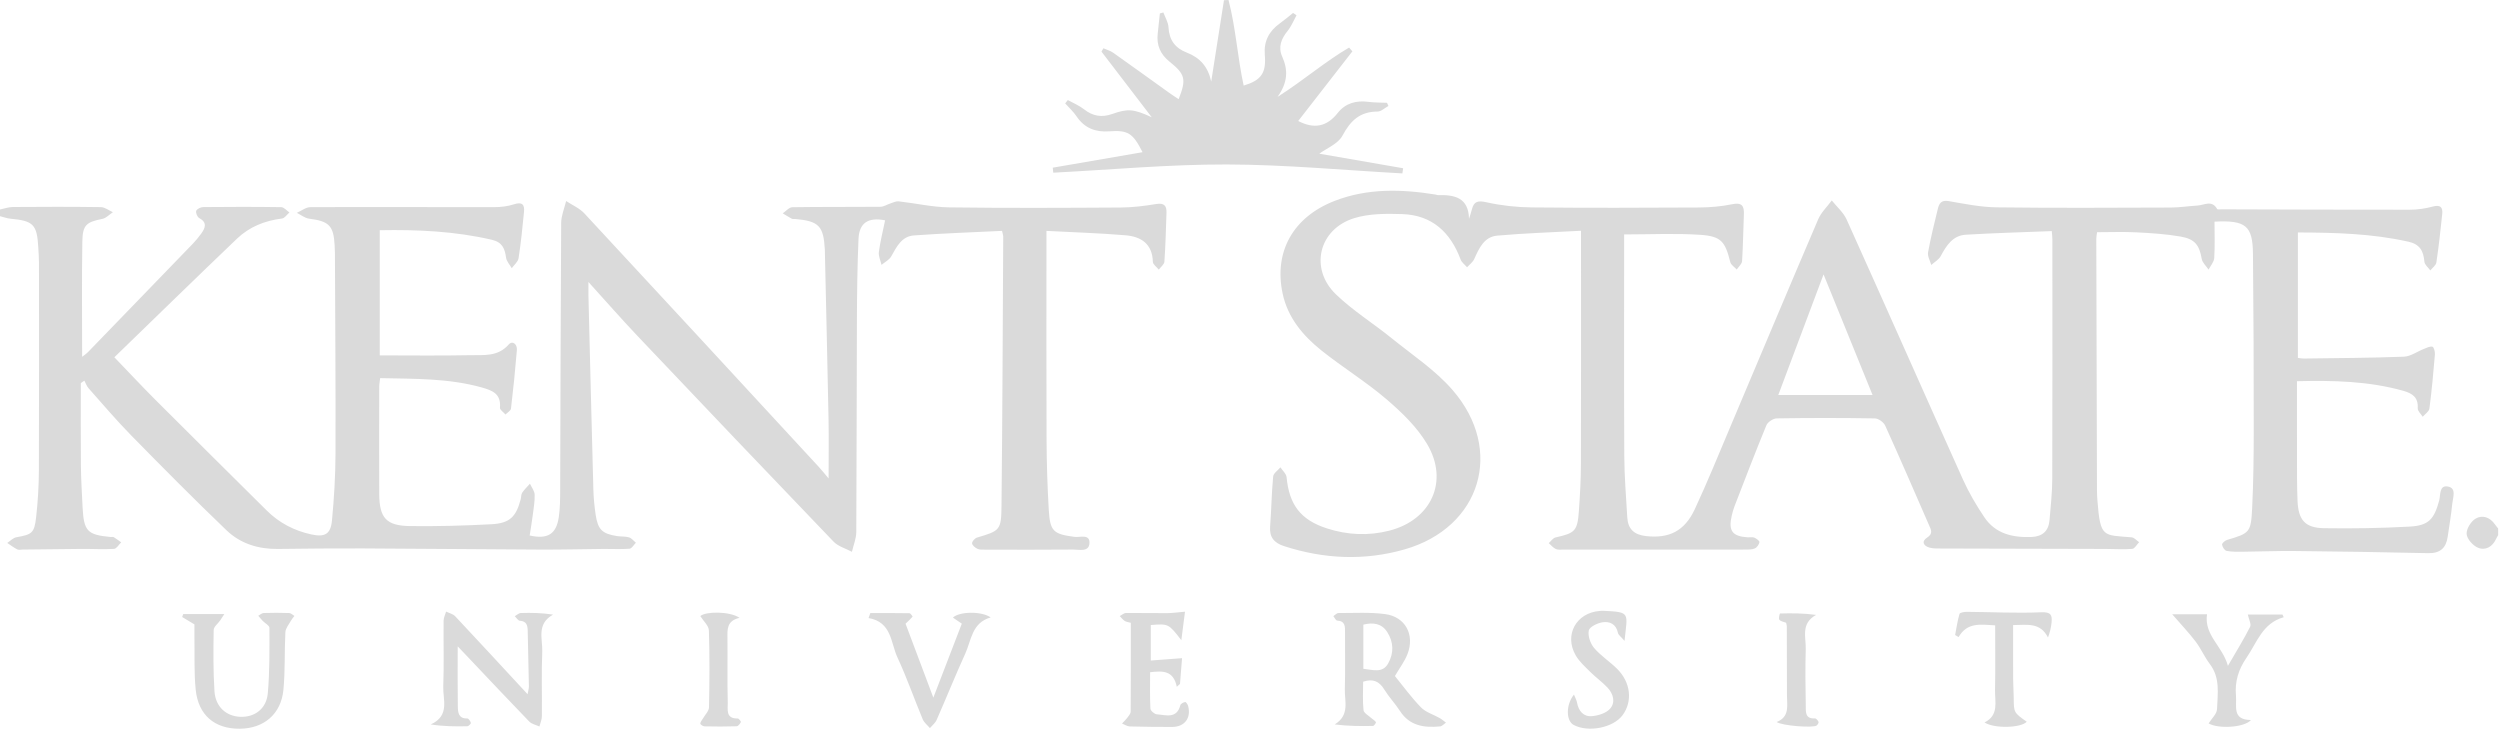<svg height="79" viewBox="0 0 269 79" width="269" xmlns="http://www.w3.org/2000/svg"><path d="m101.354 137.291c.334.535.906 1.033.923 1.548.09 2.753.069 5.512.012 8.267-.008.401-.418.794-.643 1.19-.106.187-.283.367-.295.559-.006.095.285.298.445.301 1.155.025 2.312.03 3.467-.009.164-.006.365-.264.452-.45.032-.069-.222-.393-.338-.389-1.33.04-1.051-1.009-1.07-1.697-.063-2.317-.008-4.636-.033-6.954-.01-.936-.084-1.859 1.3-2.178-1.081-.737-3.685-.689-4.22-.188zm116.907 1.102c.009 2.473.021 4.946.016 7.42-.003 1.09.327 2.304-1.107 2.874.566.412 3.97.661 4.31.373.107-.09.232-.3.194-.389-.067-.157-.26-.38-.387-.372-1.098.07-.974-.761-.986-1.386-.04-2.034-.06-4.07-.003-6.103.035-1.243-.563-2.715 1.112-3.647-1.341-.181-2.611-.187-3.88-.151-.039.001-.175.543-.07.672.152.187.484.226.727.324.03.152.073.269.074.385zm-19.773-1.672c-.119-.006-.239.011-.359.019-2.522.188-3.851 2.58-2.587 4.772.389.674 1.008 1.226 1.57 1.785.592.59 1.284 1.082 1.856 1.689.629.669.885 1.592.268 2.281-.426.476-1.266.733-1.946.791-.906.078-1.436-.547-1.6-1.456-.048-.266-.195-.515-.333-.864-.896 1.12-.844 2.828-.034 3.264 1.568.842 4.257.31 5.261-1.041 1.101-1.481.893-3.527-.58-4.992-.79-.786-1.762-1.403-2.477-2.245-.403-.475-.687-1.296-.576-1.875.075-.388.91-.796 1.455-.887.786-.131 1.487.175 1.683 1.133.047.228.324.409.709.864.309-3.053.707-3.097-2.31-3.238zm42.177 8.538c-.025 1.255.445 2.694-1.131 3.477 1.059.687 3.935.594 4.543-.076-1.398-.99-1.391-.99-1.401-2.592-.004-.677-.061-1.354-.064-2.032-.009-1.901-.003-3.802-.003-5.777 1.507-.01 2.914-.327 3.755 1.337.216-.587.336-1.104.386-1.626.075-.796-.076-1.134-1.114-1.088-2.662.116-5.335-.028-8.004-.047-.274-.002-.747.078-.789.22-.218.74-.326 1.513-.472 2.274.124.075.248.15.373.224.93-1.622 2.365-1.352 3.935-1.264-.001 2.366.033 4.669-.014 6.97zm21.578-5.234c.579.759.961 1.667 1.538 2.427 1.133 1.493.834 3.205.771 4.851-.02.522-.587 1.023-.904 1.534.956.595 3.823.482 4.559-.363-2.065-.017-1.512-1.472-1.617-2.629-.136-1.51.278-2.831 1.127-4.059 1.131-1.637 1.72-3.737 4.009-4.371-.043-.097-.087-.195-.13-.292h-3.73c.11.528.392 1.033.246 1.323-.671 1.33-1.461 2.599-2.388 4.201-.579-2.135-2.585-3.297-2.248-5.549h-3.745c.909 1.05 1.765 1.947 2.512 2.927zm-142.787-2.523c2.506.43 2.375 2.662 3.114 4.251 1.009 2.167 1.794 4.438 2.716 6.647.15.359.509.63.772.942.245-.289.574-.54.721-.872 1.044-2.374 2.011-4.783 3.085-7.143.659-1.449.707-3.324 2.734-3.891-.987-.693-3.368-.65-4.065.017.314.214.613.419.957.654-1 2.599-1.978 5.142-3.063 7.96-1.077-2.863-2.042-5.431-2.991-7.956.298-.285.546-.506.757-.757.017-.02-.217-.368-.338-.37-1.403-.027-2.806-.017-4.209-.017-.064.178-.127.356-.19.535zm28.204 10.064c-.002.227-.215.468-.368.675-.164.22-.373.407-.562.609.278.11.553.308.833.316 1.513.045 3.028.05 4.541.054 1.346.004 2.079-.937 1.743-2.245-.044-.172-.238-.452-.321-.438-.193.033-.479.184-.52.341-.395 1.511-1.567 1.05-2.537.982-.252-.018-.673-.388-.685-.614-.066-1.296-.032-2.597-.032-3.914 1.374-.161 2.511-.196 2.871 1.567.115-.102.229-.205.344-.307.079-.996.159-1.993.221-2.771-1.318.099-2.341.176-3.363.252v-3.819c1.906-.151 1.906-.151 3.287 1.63.152-1.181.269-2.097.394-3.065-.823.07-1.372.153-1.923.156-1.477.008-2.954-.033-4.431-.014-.223.003-.444.216-.666.332.175.176.328.383.53.518.157.105.374.12.66.203.001 3.179.008 6.366-.016 9.552zm-100.738-7.87c.032 1.837-.05 3.685.134 5.507.279 2.752 2.046 4.231 4.744 4.209 2.584-.021 4.438-1.564 4.693-4.169.202-2.061.104-4.149.214-6.222.022-.419.374-.825.594-1.226.102-.186.251-.346.379-.518-.186-.11-.369-.307-.559-.314-.917-.034-1.837-.034-2.755-.003-.195.007-.384.194-.576.298.16.185.312.377.481.552.245.254.72.496.72.743 0 2.353.036 4.716-.177 7.055-.151 1.668-1.418 2.581-2.958 2.522-1.518-.058-2.672-1.078-2.78-2.76-.141-2.189-.121-4.39-.085-6.585.006-.345.459-.681.7-1.025.12-.171.229-.351.447-.685h-4.424c-.038.105-.075.211-.113.316.385.232.77.463 1.32.794-.001.404-.009.958.001 1.511zm125.775-1.486c1.058-.265 1.97-.124 2.561.787.701 1.081.74 2.277.106 3.395-.61 1.076-1.637.676-2.667.571zm2.246 6.974c.501.812 1.175 1.516 1.694 2.318 1.047 1.618 2.614 1.82 4.317 1.66.221-.021.42-.267.63-.409-.222-.164-.431-.351-.669-.487-.674-.385-1.495-.616-2.013-1.147-1.053-1.08-1.944-2.317-2.809-3.376.504-.865 1.048-1.575 1.357-2.375.799-2.074-.235-4.003-2.413-4.291-1.65-.218-3.344-.109-5.019-.113-.183 0-.367.216-.55.331.137.168.266.471.413.48.884.055.847.647.843 1.274-.012 2.037.038 4.075-.02 6.11-.037 1.285.558 2.782-1.09 3.791 1.422.179 2.773.19 4.124.16.115-.003.347-.352.312-.408-.11-.176-.33-.281-.491-.43-.301-.278-.812-.545-.845-.859-.109-1.017-.041-2.053-.041-3.061 1.061-.354 1.732-.042 2.27.832zm-98.61-3.498c2.199 2.321 4.387 4.652 6.61 6.949.267.276.729.363 1.101.537.092-.369.26-.738.263-1.108.024-2.319-.057-4.641.039-6.956.055-1.337-.656-2.951 1.162-3.976-1.216-.188-2.341-.207-3.465-.171-.222.007-.437.224-.655.345.182.171.356.476.548.488.719.044.831.492.844 1.058.044 1.998.095 3.995.129 5.993.004.239-.077.479-.141.853-2.669-2.883-5.213-5.645-7.784-8.382-.238-.254-.651-.343-.983-.509-.094.328-.267.655-.27.984-.024 2.359.051 4.721-.037 7.076-.053 1.398.745 3.137-1.347 4.084 1.371.211 2.654.223 3.936.194.139-.003.403-.273.381-.364-.045-.186-.25-.481-.38-.476-.961.036-1.012-.661-1.022-1.291-.034-2.076-.013-4.153-.013-6.466.444.465.765.801 1.084 1.138zm98.91-59.625c-.661-.03-1.328-.012-1.981-.099-1.33-.178-2.487.131-3.327 1.198-1.163 1.477-2.534 1.749-4.247.86 1.951-2.509 3.89-5.002 5.829-7.496-.118-.135-.237-.269-.355-.404-2.578 1.502-4.848 3.491-7.698 5.307 1.133-1.586 1.13-2.929.5-4.339-.459-1.027-.103-1.917.584-2.761.401-.493.643-1.115.956-1.68-.123-.085-.245-.169-.368-.254-.47.372-.926.765-1.413 1.113-1.166.834-1.751 1.927-1.63 3.382.164 1.968-.366 2.741-2.274 3.323-.665-3.047-.841-6.195-1.632-9.211-.162.008-.325.016-.487.024-.458 2.919-.916 5.839-1.374 8.758-.333-1.583-1.199-2.576-2.631-3.124-1.246-.477-1.893-1.353-1.965-2.723-.028-.539-.358-1.061-.55-1.591-.125.033-.251.065-.376.098-.076.716-.144 1.433-.23 2.147-.153 1.261.282 2.256 1.274 3.05 1.696 1.359 1.817 1.895.976 4.032-.337-.225-.673-.435-.995-.666-2.015-1.443-4.021-2.899-6.045-4.328-.31-.219-.701-.323-1.055-.481-.07.119-.14.239-.21.358 1.736 2.267 3.472 4.534 5.407 7.062-1.957-.9-2.572-.945-4.25-.35-1.113.395-2.085.243-3.024-.499-.522-.412-1.164-.672-1.752-1.001-.095.12-.191.24-.286.36.411.461.88.883 1.221 1.39.851 1.268 2.038 1.721 3.505 1.616 2.024-.144 2.549.171 3.6 2.245-3.249.56-6.456 1.113-9.664 1.666.019.18.038.359.056.539 6.225-.319 12.45-.899 18.674-.885 6.298.015 12.594.617 18.891.962.027-.185.054-.37.081-.555-3.114-.541-6.227-1.081-9.021-1.566.777-.576 2.021-1.055 2.496-1.945.866-1.622 1.887-2.584 3.772-2.589.391-.001.78-.39 1.17-.6-.051-.115-.101-.229-.152-.343zm46.971 18.465c1.808 4.45 3.513 8.645 5.273 12.975h-10.144c1.627-4.336 3.192-8.505 4.871-12.975zm62.904-3.529c1.279.286 1.644 1.016 1.747 2.164.029.329.415.625.638.936.226-.284.605-.545.651-.856.257-1.735.452-3.48.629-5.225.074-.723-.205-1.008-1.01-.791-.8.216-1.651.34-2.48.341-6.759.008-13.517-.023-20.276-.043-.156 0-.413.041-.453-.032-.56-1.007-1.394-.414-2.12-.373-.956.054-1.91.211-2.866.214-6.24.02-12.48.059-18.719-.021-1.734-.022-3.473-.375-5.192-.674-.793-.138-1.021.265-1.161.846-.375 1.551-.765 3.101-1.047 4.67-.075.418.218.903.342 1.357.348-.315.812-.567 1.021-.956.61-1.135 1.292-2.214 2.694-2.299 3.058-.184 6.123-.264 9.255-.389.031.413.064.642.064.871.002 8.6.016 17.199-.012 25.799-.005 1.474-.171 2.95-.293 4.422-.098 1.177-.761 1.777-1.953 1.822-2.023.077-3.868-.349-5.061-2.123-.865-1.286-1.662-2.643-2.298-4.054-4.194-9.318-8.322-18.666-12.521-27.983-.346-.768-1.057-1.373-1.598-2.053-.496.675-1.144 1.286-1.465 2.036-3.159 7.376-6.26 14.777-9.387 22.166-1.276 3.014-2.504 6.052-3.886 9.017-1.114 2.39-2.789 3.161-5.221 2.9-1.312-.141-1.973-.756-2.046-2.027-.126-2.193-.31-4.386-.321-6.581-.039-7.599-.015-15.199-.015-22.799v-1.055c2.851 0 5.532-.136 8.191.042 2.262.152 2.675.728 3.231 2.937.077.305.455.533.694.797.2-.302.554-.593.574-.906.109-1.673.123-3.353.194-5.029.039-.929-.224-1.303-1.268-1.089-1.166.24-2.378.343-3.57.35-6 .033-12 .052-17.999-.009-1.624-.016-3.272-.201-4.855-.552-.918-.204-1.359-.119-1.58.785-.082.337-.203.664-.306.996-.043-2.281-1.546-2.604-3.341-2.551-.077.002-.153-.045-.232-.058-3.674-.593-7.329-.697-10.869.672-4.479 1.732-6.572 5.469-5.61 9.98.553 2.594 2.185 4.53 4.177 6.121 2.277 1.819 4.786 3.356 6.996 5.247 1.644 1.407 3.29 2.995 4.378 4.832 2.364 3.99.438 8.146-4.054 9.303-2.258.582-4.522.478-6.737-.239-2.824-.913-4.056-2.548-4.335-5.506-.035-.372-.432-.71-.661-1.063-.273.327-.751.636-.784.986-.168 1.787-.189 3.588-.327 5.379-.089 1.16.437 1.767 1.491 2.109 4.298 1.397 8.659 1.596 12.987.353 8.195-2.351 10.751-10.692 5.156-17.145-1.854-2.138-4.313-3.76-6.541-5.563-1.984-1.606-4.185-2.975-6.014-4.736-2.868-2.762-1.853-7.007 1.96-8.192 1.62-.503 3.453-.497 5.18-.44 3.208.105 5.189 1.958 6.281 4.891.119.318.456.555.692.83.263-.294.619-.547.772-.89.519-1.16 1.067-2.39 2.472-2.515 2.961-.263 5.936-.356 9.016-.524v1.569c0 7.84.012 15.679-.01 23.519-.005 1.677-.096 3.356-.215 5.029-.156 2.19-.4 2.411-2.514 2.882-.276.062-.491.401-.733.611.247.216.465.494.752.63.234.111.549.067.827.067 6.511.003 13.022.003 19.533-.003.357 0 .748.015 1.061-.122.232-.101.453-.42.498-.674.023-.132-.321-.392-.545-.486-.206-.086-.473-.019-.712-.034-1.663-.107-2.101-.696-1.724-2.332.081-.349.178-.698.307-1.032 1.125-2.903 2.234-5.814 3.422-8.691.146-.353.729-.738 1.116-.744 3.519-.057 7.04-.058 10.558.002.384.006.946.412 1.11.775 1.616 3.563 3.167 7.156 4.731 10.743.206.472.445.882-.223 1.309-.636.406-.393.903.271 1.079.416.11.872.092 1.31.093 5.875.018 11.75.029 17.624.045.956.003 1.918.074 2.868-.005.266-.022.496-.469.742-.721-.267-.181-.522-.496-.803-.521-3.052-.269-3.373.103-3.682-3.932-.029-.358-.048-.718-.05-1.077-.028-9.039-.054-18.077-.074-27.116-.001-.225.052-.45.084-.708 1.469 0 2.864-.057 4.253.015 1.591.083 3.194.183 4.759.458 1.541.271 1.994.943 2.248 2.393.073.416.482.774.738 1.159.212-.417.584-.825.609-1.254.081-1.303.029-2.614.029-3.906 3.354-.176 4.106.436 4.137 3.442.066 6.318.086 12.636.084 18.955-.001 2.798-.034 5.599-.169 8.392-.129 2.671-.254 2.729-2.708 3.458-.221.066-.552.361-.531.507.035.252.276.633.485.672.58.11 1.19.096 1.786.09 1.838-.018 3.677-.097 5.515-.077 4.796.051 9.592.12 14.388.231 1.294.03 1.93-.554 2.104-1.77.171-1.186.375-2.369.492-3.561.065-.661.485-1.663-.469-1.839-.962-.177-.779.916-.938 1.502-.543 2.013-1.132 2.699-3.177 2.81-3.067.167-6.145.222-9.216.172-2.032-.033-2.761-.873-2.85-2.932-.069-1.597-.054-3.198-.058-4.798-.008-2.668-.002-5.336-.002-8.087 3.962-.098 7.733-.005 11.431 1.03.997.279 1.637.711 1.562 1.882-.019.292.346.608.536.913.251-.293.681-.562.722-.882.252-1.938.43-3.887.592-5.835.023-.28-.12-.791-.268-.823-.28-.062-.626.127-.932.246-.715.278-1.413.802-2.133.83-3.594.138-7.192.149-10.789.2-.189.003-.38-.041-.622-.069v-13.498c4.045.015 7.977.118 11.864.989zm9.682 30.865c-.117-.147-.244-.288-.35-.443-.53-.775-1.36-1.039-2.078-.613-.502.298-1.007 1.118-.962 1.66.045.539.682 1.249 1.228 1.472.792.323 1.547-.091 1.936-.944.065-.142.151-.275.227-.411-.001-.241-.001-.481-.001-.721zm-268.8-34.32c.46-.093.919-.264 1.379-.268 3.158-.024 6.316-.034 9.473.013.433.006.862.356 1.293.547-.373.247-.717.634-1.123.716-1.721.349-2.132.637-2.162 2.434-.07 4.112-.022 8.225-.022 12.408.194-.155.443-.312.642-.518 3.757-3.874 7.51-7.752 11.257-11.636.332-.344.638-.719.918-1.106.444-.615.665-1.195-.23-1.677-.201-.108-.389-.579-.31-.774.083-.207.489-.396.756-.399 2.798-.028 5.596-.035 8.393.009.295.005.585.372.877.572-.265.226-.51.615-.798.65-1.846.229-3.508.893-4.841 2.168-4.39 4.196-8.734 8.439-13.196 12.762 1.545 1.605 2.953 3.115 4.412 4.575 3.985 3.985 7.99 7.95 11.99 11.92 1.341 1.331 2.95 2.166 4.793 2.567 1.445.314 2.08-.012 2.221-1.507.226-2.383.371-4.782.379-7.175.024-7.198-.034-14.395-.062-21.593-.001-.28-.018-.559-.032-.839-.111-2.111-.612-2.595-2.739-2.859-.461-.057-.886-.411-1.328-.629.486-.213.971-.61 1.458-.612 6.598-.028 13.195.008 19.793-.001.71-.001 1.451-.09 2.122-.309.866-.283 1.149.028 1.072.816-.163 1.666-.33 3.334-.586 4.988-.06.386-.478.718-.732 1.074-.212-.373-.555-.727-.61-1.121-.138-.982-.392-1.672-1.538-1.938-3.958-.919-7.958-1.103-12.055-1.027v13.467c3.288 0 6.516.047 9.743-.021 1.436-.03 2.957.187 4.122-1.141.42-.479.939-.029.89.577-.171 2.108-.386 4.212-.635 6.312-.028.232-.386.424-.591.635-.21-.244-.617-.506-.597-.73.132-1.487-.787-1.855-1.976-2.186-3.556-.989-7.19-.916-10.914-.998-.038.342-.099.642-.099.943-.006 3.839-.018 7.678.001 11.516.013 2.59.753 3.43 3.337 3.461 2.914.035 5.834-.044 8.745-.199 1.96-.104 2.649-.801 3.14-2.697.06-.231.036-.51.159-.694.236-.351.551-.65.833-.97.18.393.497.781.509 1.179.023.752-.117 1.51-.214 2.263-.091.713-.213 1.422-.322 2.13 1.925.431 2.861-.132 3.132-1.976.139-.944.146-1.913.149-2.87.036-9.597.045-19.195.108-28.792.005-.785.348-1.568.534-2.351.661.439 1.44.769 1.965 1.334 8.432 9.079 16.833 18.187 25.237 27.291.314.34.6.705 1.039 1.224 0-2.319.033-4.338-.006-6.355-.115-5.953-.258-11.906-.39-17.859-.003-.12.002-.24-.005-.36-.137-2.594-.629-3.11-3.193-3.344-.119-.011-.26.029-.356-.022-.337-.179-.659-.387-.987-.584.344-.229.685-.652 1.033-.658 3.157-.051 6.316-.017 9.473-.047.374-.004.743-.256 1.12-.376.279-.089.578-.241.85-.21 1.814.204 3.621.625 5.435.65 6.158.084 12.318.053 18.477.015 1.271-.008 2.551-.17 3.808-.377.848-.14 1.122.188 1.098.936-.057 1.757-.103 3.515-.225 5.267-.021.298-.394.572-.604.856-.223-.28-.63-.554-.638-.84-.053-1.937-1.271-2.713-2.933-2.853-2.776-.235-5.565-.318-8.515-.474v1.467c0 6.999-.02 13.999.011 20.998.011 2.516.09 5.036.237 7.548.137 2.33.5 2.609 2.775 2.912.582.077 1.658-.349 1.604.678-.052.99-1.11.678-1.769.685-3.155.032-6.31.016-9.465.01-.278 0-.589.022-.825-.091-.243-.117-.565-.381-.572-.59-.007-.206.301-.548.534-.617 2.45-.729 2.605-.779 2.633-3.378.103-9.676.132-19.352.186-29.028.001-.113-.047-.226-.128-.595-3.144.155-6.319.262-9.486.491-1.313.095-1.858 1.221-2.437 2.254-.213.38-.689.614-1.045.914-.104-.464-.345-.947-.286-1.39.153-1.143.438-2.269.671-3.402-1.801-.362-2.785.26-2.861 1.989-.125 2.874-.159 5.753-.171 8.63-.033 7.639-.021 15.277-.068 22.916-.004.711-.306 1.421-.469 2.131-.667-.359-1.479-.577-1.978-1.097-7.059-7.351-14.085-14.736-21.097-22.132-1.728-1.822-3.381-3.715-5.277-5.805 0 .654-.009 1.055.001 1.456.172 6.952.341 13.904.529 20.855.025.916.112 1.837.249 2.743.241 1.592.706 2.036 2.283 2.286.432.069.893.017 1.305.14.28.084.496.378.741.578-.228.225-.442.623-.686.643-.911.074-1.832.014-2.748.023-2.277.021-4.553.083-6.83.072-6.389-.029-12.777-.099-19.166-.127-3.036-.013-6.072.021-9.108.057-2.094.025-4.017-.576-5.504-2-3.488-3.341-6.888-6.774-10.27-10.223-1.594-1.625-3.07-3.366-4.582-5.069-.202-.227-.304-.544-.452-.819-.127.088-.254.175-.381.263 0 2.94-.02 5.88.008 8.82.015 1.517.105 3.034.182 4.55.131 2.564.508 2.956 3.008 3.191.119.011.264-.03.355.024.275.165.528.366.79.552-.255.246-.499.688-.768.704-1.153.068-2.313-.004-3.47.003-2.117.013-4.233.046-6.35.07-.2.002-.434.065-.593-.016-.381-.196-.724-.46-1.081-.696.325-.211.628-.548.98-.611 1.689-.301 1.938-.444 2.131-2.177.186-1.664.288-3.345.295-5.019.03-7.439.015-14.878.01-22.317 0-.558-.044-1.117-.075-1.675-.136-2.466-.531-2.864-2.985-3.088-.384-.035-.758-.18-1.136-.274z" fill="#dadada" fill-rule="evenodd" transform="translate(-26 -71)"/></svg>